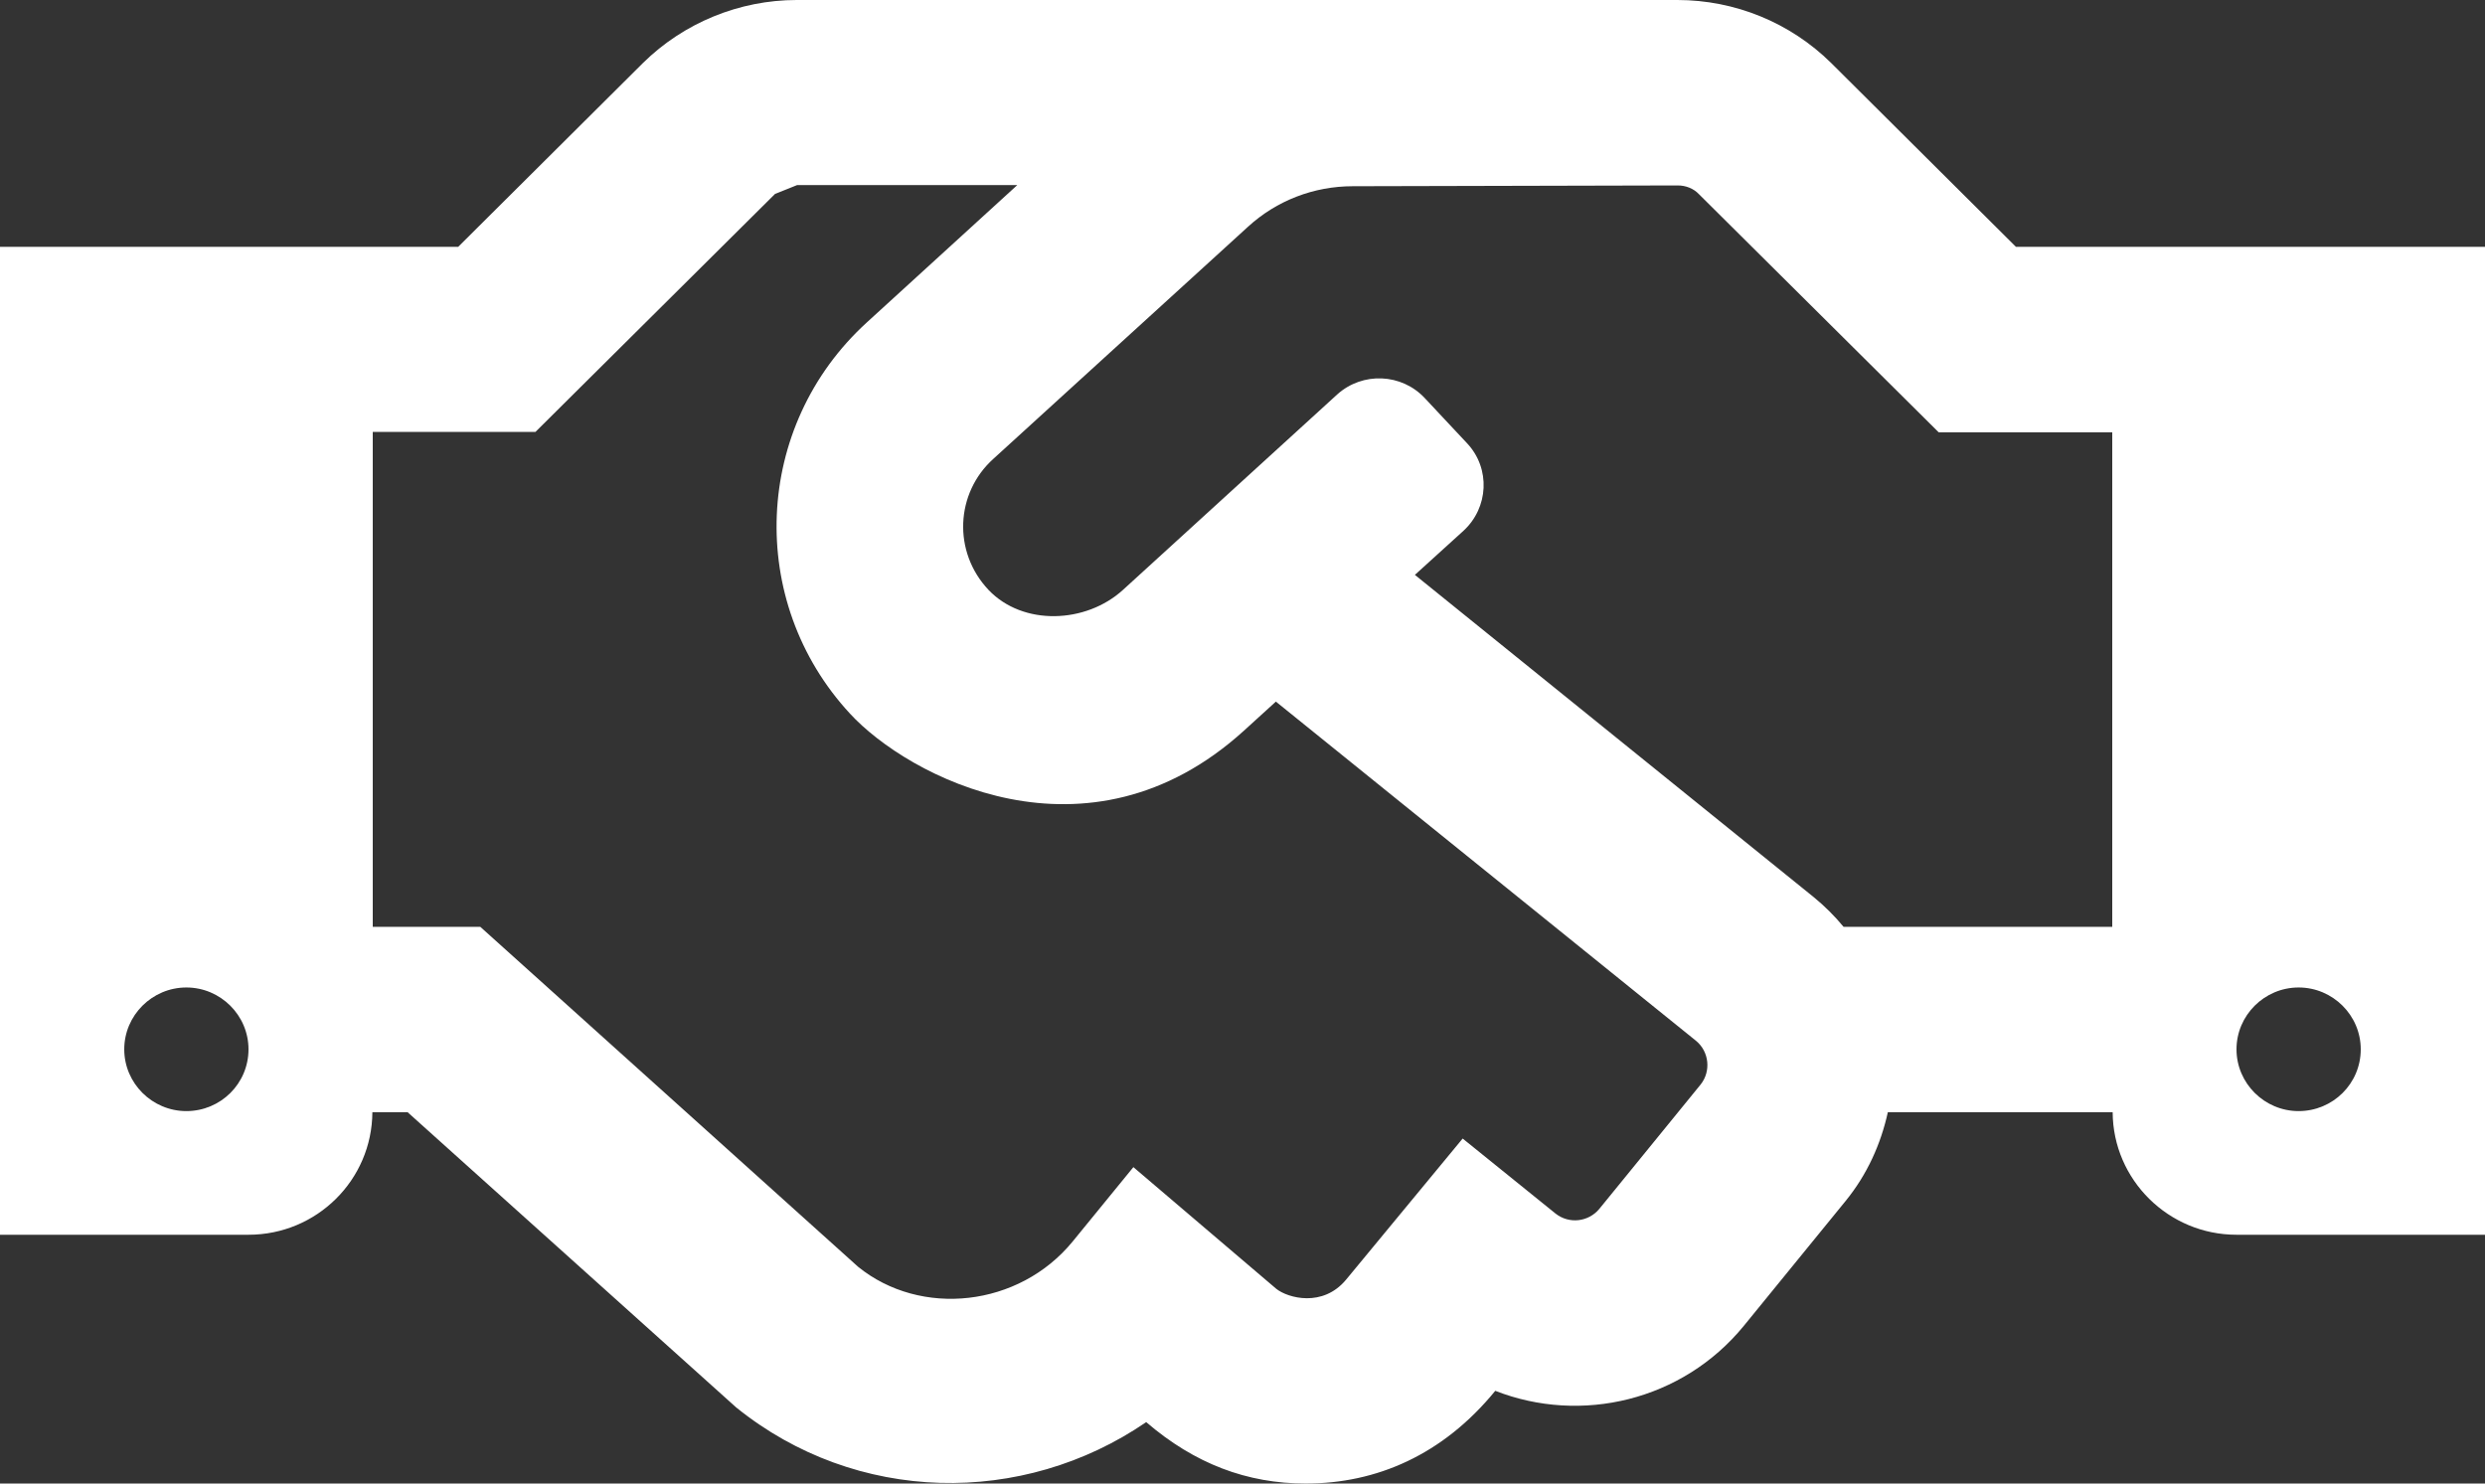 <svg width="67" height="40" viewBox="0 0 67 40" fill="none" xmlns="http://www.w3.org/2000/svg">
<rect x="0" y="0" width="67" height="40" fill="#333333" stroke="none"/>
<path d="M54.354 6.656L49.371 1.698C48.268 0.61 46.778 -1.20687e-05 45.225 1.79014e-10H21.482C19.933 1.79014e-10 18.436 0.615 17.336 1.698L12.353 6.656H0V33.292H6.7C8.543 33.292 10.029 31.812 10.04 29.99H10.992L19.849 37.948C23.084 40.562 27.575 40.625 30.904 38.344C32.212 39.469 33.626 40 35.206 40C37.112 40 38.902 39.229 40.315 37.5C42.629 38.406 45.361 37.771 47.015 35.75L49.758 32.385C50.344 31.667 50.711 30.844 50.899 29.99H56.961C56.971 31.812 58.468 33.292 60.3 33.292H67V6.656H54.354ZM5.025 29.958C4.104 29.958 3.35 29.208 3.35 28.292C3.35 27.375 4.104 26.625 5.025 26.625C5.946 26.625 6.7 27.375 6.7 28.292C6.7 29.219 5.946 29.958 5.025 29.958ZM45.853 29.24L43.121 32.594C42.828 32.948 42.304 33.01 41.938 32.719L39.436 30.698L36.295 34.5C35.667 35.26 34.725 35 34.411 34.75L30.558 31.469L28.925 33.469C27.47 35.25 24.821 35.521 23.136 34.156L12.95 24.99H10.05V11.646H14.436L20.896 5.229C21.105 5.146 21.283 5.073 21.492 4.99H27.428L23.377 8.688C20.299 11.49 20.121 16.219 22.916 19.24C24.465 20.927 29.323 23.531 33.542 19.698L34.4 18.917L45.727 28.062C46.083 28.354 46.136 28.885 45.853 29.24ZM56.95 24.99H49.706C49.465 24.698 49.193 24.427 48.9 24.188L38.148 15.5L39.457 14.312C40.137 13.688 40.19 12.635 39.561 11.958L38.42 10.74C37.792 10.062 36.735 10.021 36.054 10.635L30.276 15.906C29.281 16.812 27.585 16.885 26.653 15.906C25.68 14.875 25.764 13.292 26.779 12.375L33.647 6.115C34.421 5.406 35.426 5.021 36.473 5.021L45.236 5C45.455 5 45.665 5.083 45.811 5.24L52.27 11.656H56.95V24.99ZM61.975 29.958C61.054 29.958 60.3 29.208 60.3 28.292C60.3 27.375 61.054 26.625 61.975 26.625C62.896 26.625 63.65 27.375 63.65 28.292C63.65 29.219 62.896 29.958 61.975 29.958Z" fill="white"/>
</svg>
